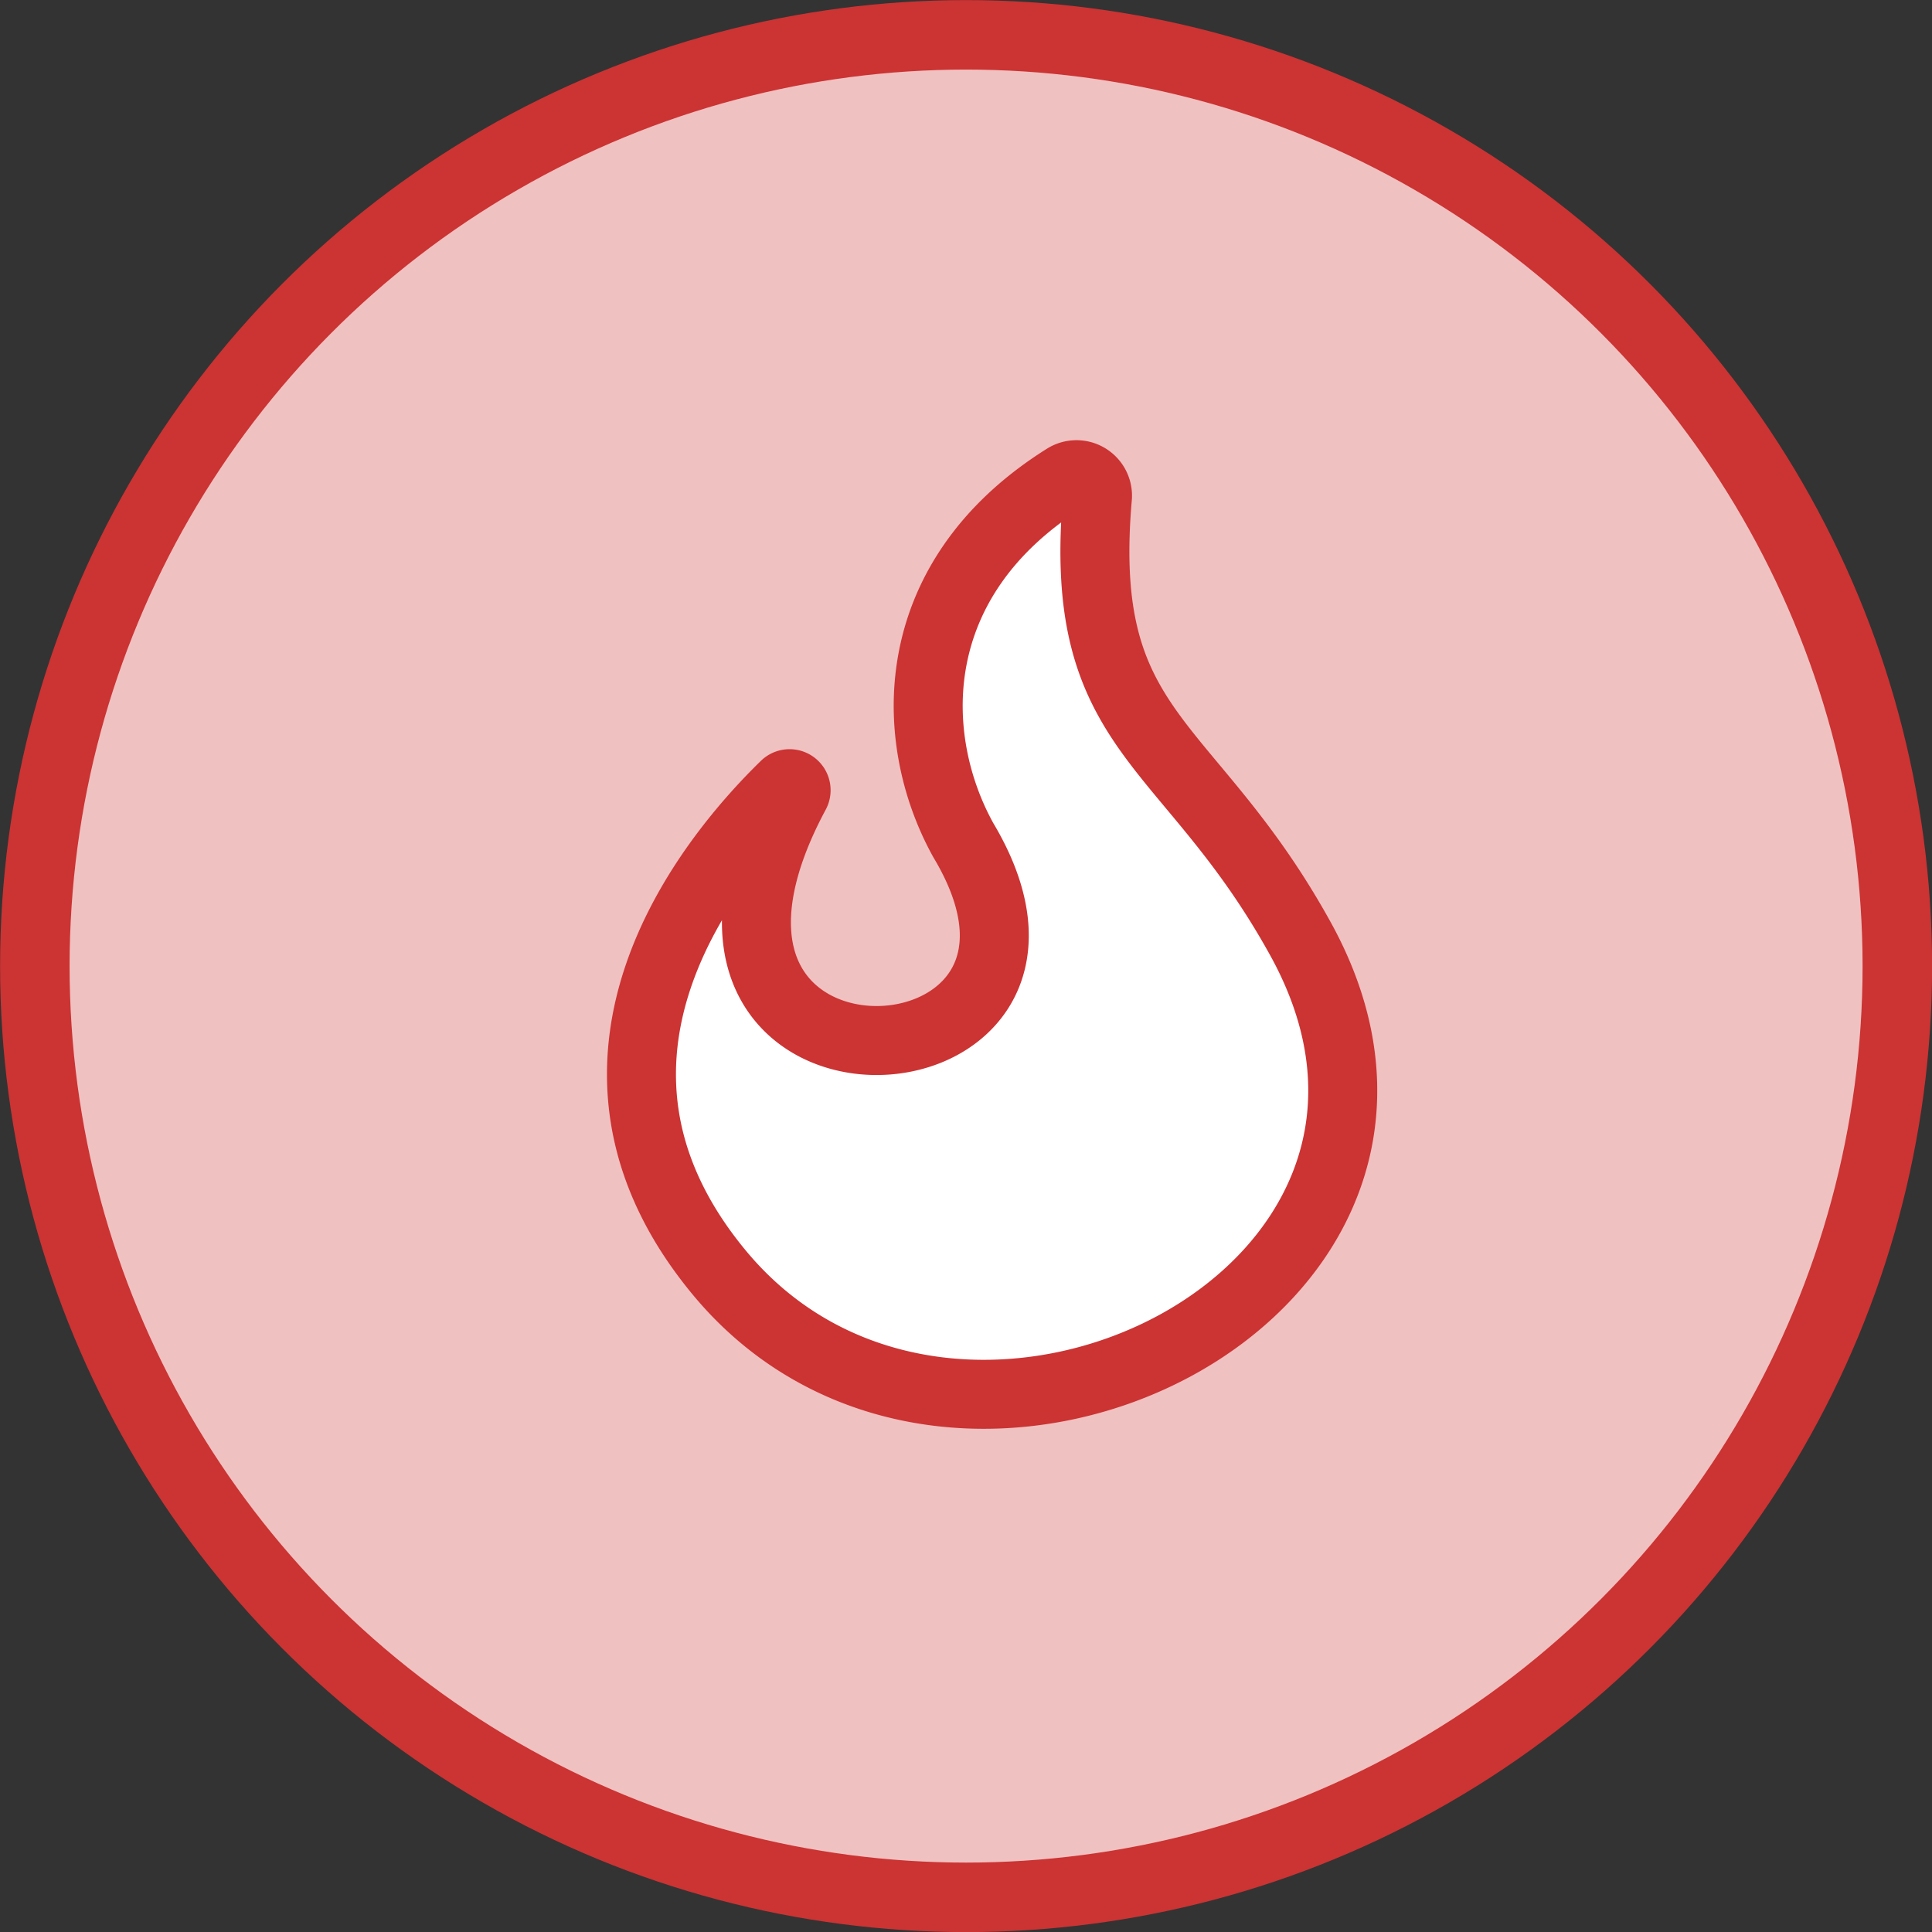 <svg xmlns="http://www.w3.org/2000/svg" viewBox="0 0 112.03 112.03"><rect x="0" y="0" width="112.03" height="112.03" fill="#333333" stroke="none"/><defs><style>.cls-1{fill:#f0c1c1;stroke-miterlimit:10;stroke-width:4.03px;}.cls-1,.cls-2{stroke:#c33;}.cls-2{fill:#fff;stroke-linecap:round;stroke-linejoin:round;stroke-width:4px;}</style></defs><title>Trending</title><g id="Layer_2" data-name="Layer 2"><g id="Explore_By" data-name="Explore By"><g id="Trending"><circle class="cls-1" cx="56.02" cy="56.02" r="54"/><path class="cls-2" d="M46.12,46a.38.38,0,0,0-.59-.46c-4.42,4.3-14,16-3.8,28.28,13.78,16.58,45.08,1.28,33.68-19.38-6.48-11.74-13-11.74-11.77-25.64a1.22,1.22,0,0,0-1.88-1.08c-9.37,5.88-9.16,15.12-5.9,21C65,64,35.75,65.31,46.12,46Z"/></g></g></g></svg>